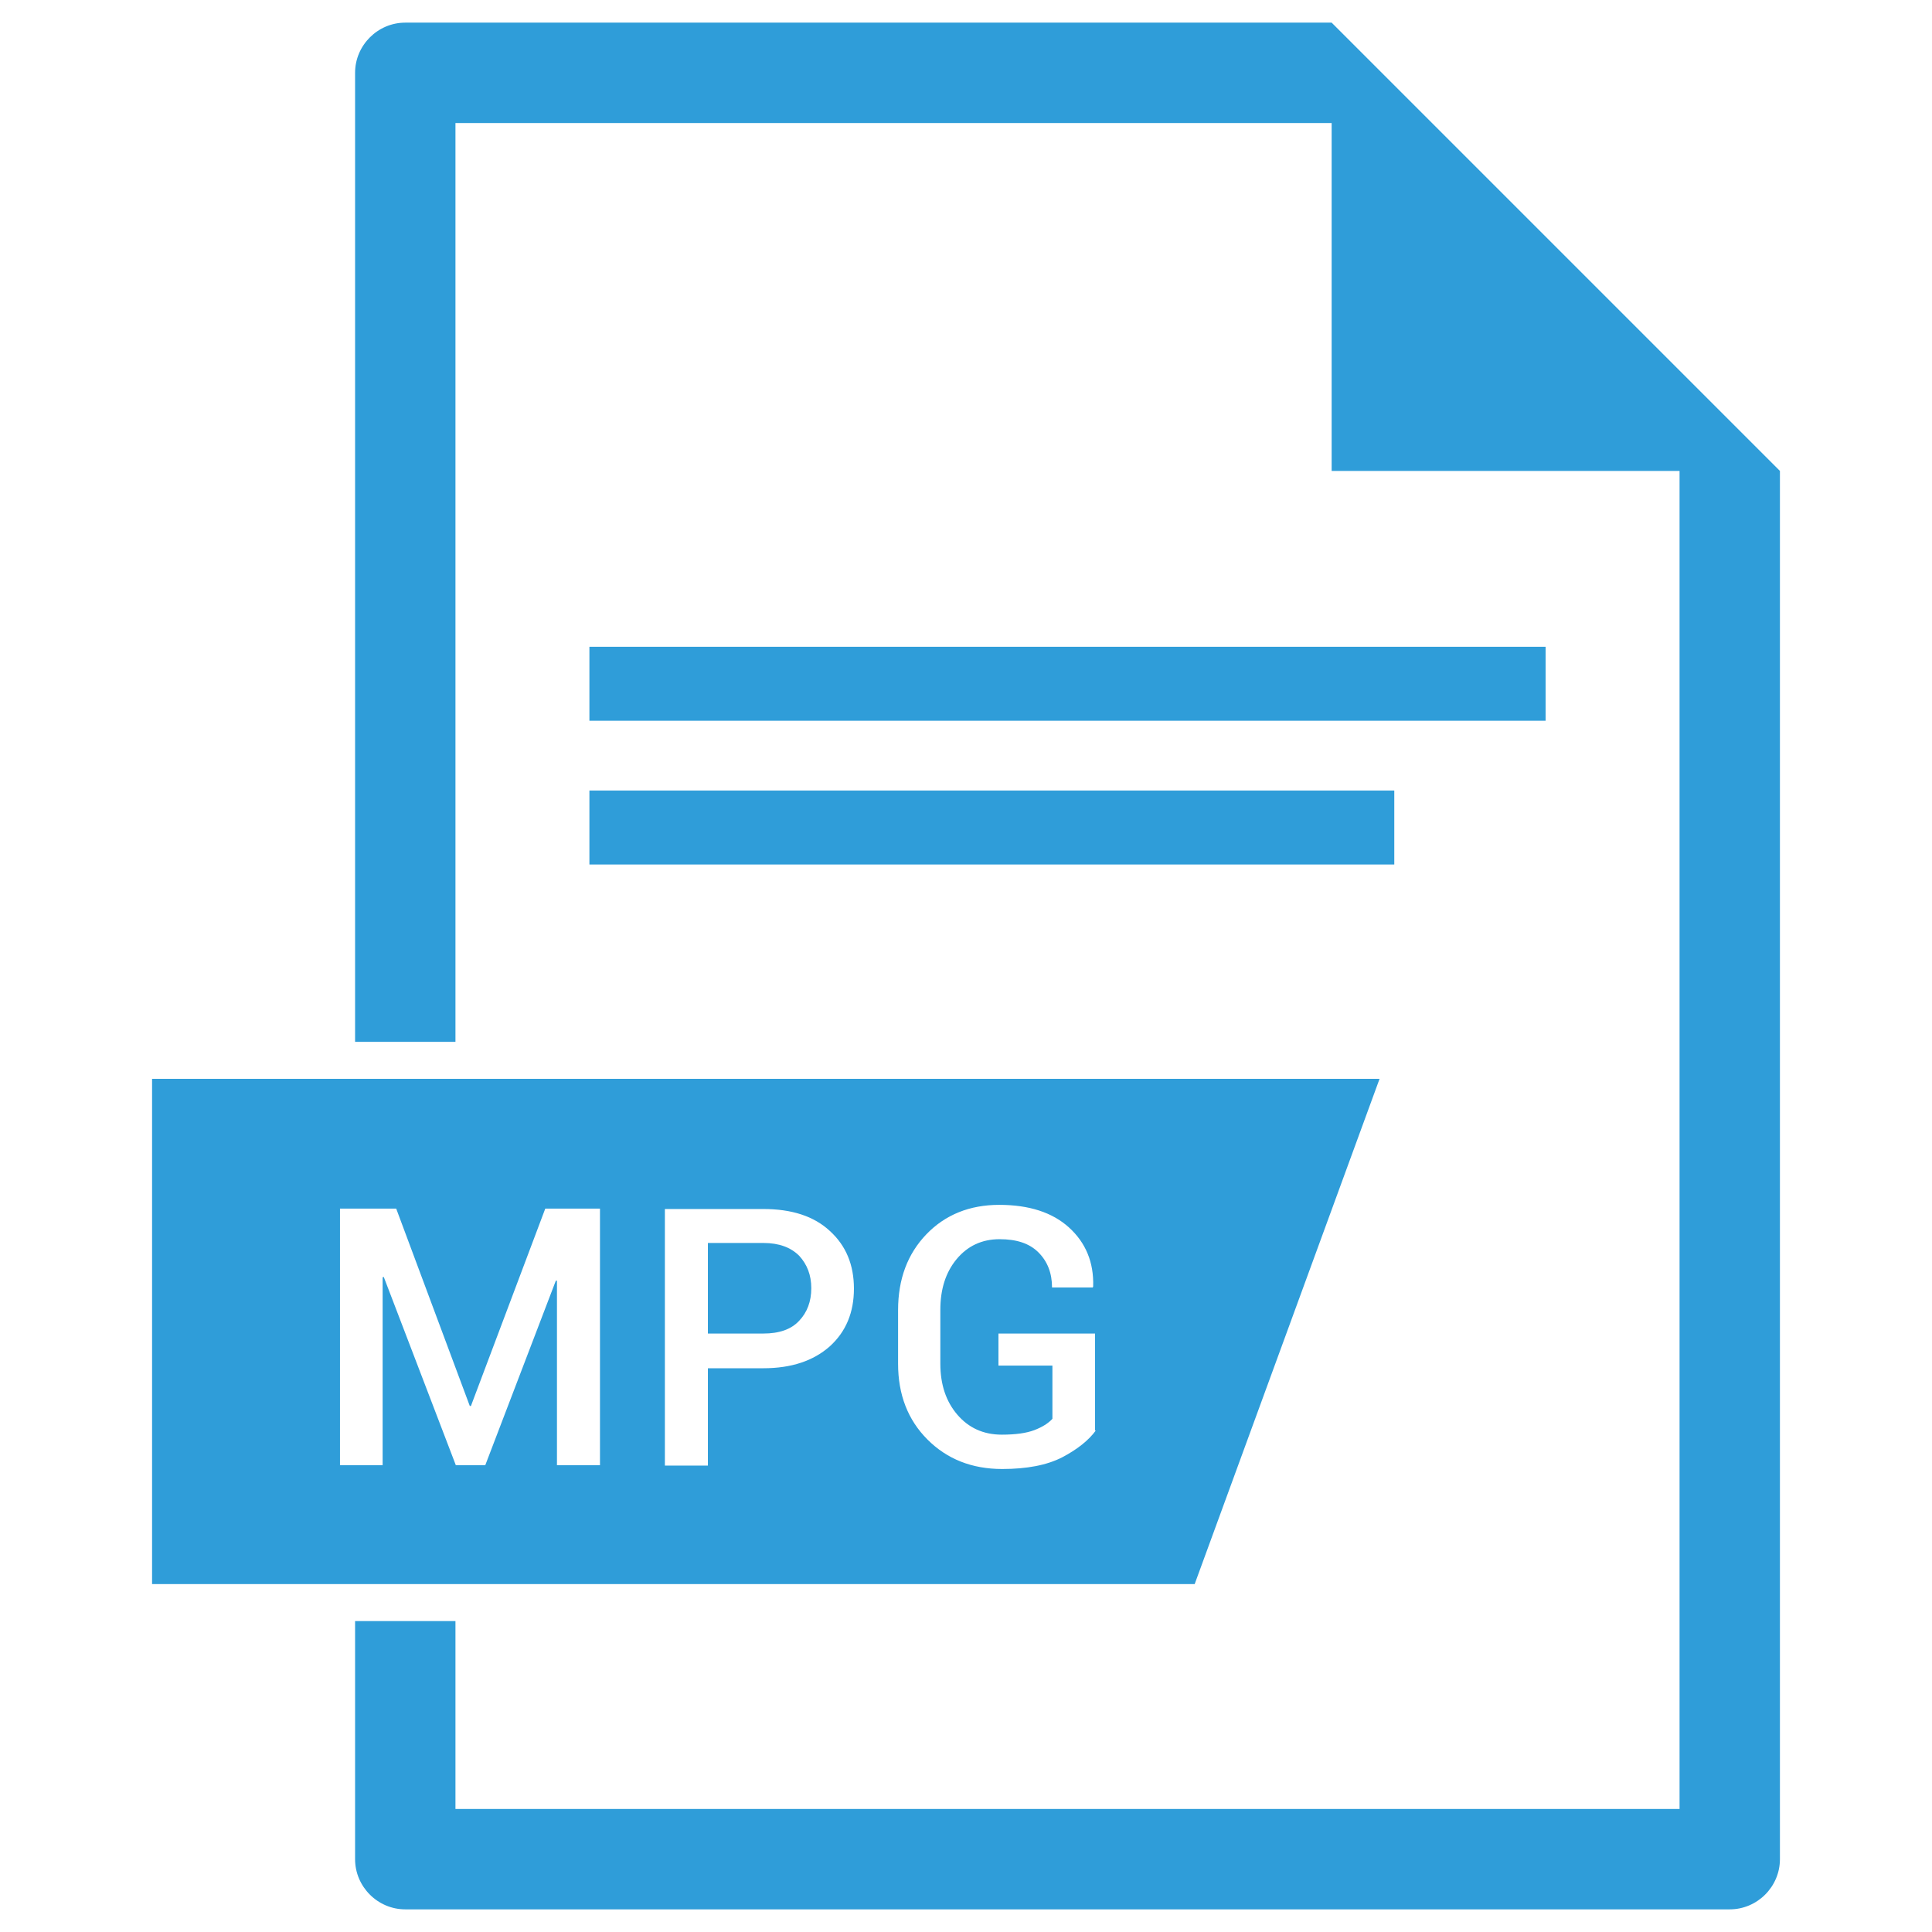 <?xml version="1.0" ?><svg id="Layer_1" style="enable-background:new 0 0 512 512;" version="1.1" viewBox="0 0 512 512" xml:space="preserve" xmlns="http://www.w3.org/2000/svg" xmlns:xlink="http://www.w3.org/1999/xlink"><style type="text/css">
	.st0{fill:#2F9DD9;}
</style><g id="XMLID_639_"><path class="st0" d="M202.3,329.4h-14.7v24h14.7c4.2,0,7.4-1.1,9.5-3.4c2.1-2.2,3.2-5.1,3.2-8.6   c0-3.5-1.1-6.3-3.2-8.6C209.6,330.6,206.5,329.4,202.3,329.4z" id="XMLID_648_"/><path class="st0" d="M365.6,285.9H40.3v133.9h276.3L365.6,285.9z M159,388.3h-11.4v-48.9l-0.3,0l-18.7,48.9h-7.8   l-19.1-49.9l-0.3,0.1v49.8H90.1v-68H105l19.5,52.3h0.3l19.7-52.3H159V388.3z M219.9,356.8c-4.3,3.8-10.1,5.8-17.6,5.8h-14.7v25.8   h-11.4v-68h26.1c7.5,0,13.4,1.9,17.6,5.8c4.3,3.9,6.4,9,6.4,15.3C226.3,347.8,224.2,352.9,219.9,356.8z M290.4,379.1   c-1.9,2.6-4.9,5-8.9,7.1c-4.1,2.1-9.4,3.1-15.9,3.1c-8,0-14.6-2.6-19.8-7.8c-5.2-5.2-7.8-11.9-7.8-20.1v-14.2   c0-8.2,2.5-14.9,7.5-20.1c5-5.2,11.5-7.8,19.3-7.8c7.9,0,14.1,2,18.5,6c4.4,4,6.6,9.2,6.4,15.6l-0.1,0.3h-10.8   c0-3.8-1.2-6.9-3.6-9.3s-5.8-3.5-10.3-3.5c-4.7,0-8.5,1.8-11.4,5.3c-2.9,3.5-4.3,8-4.3,13.4v14.3c0,5.5,1.5,10,4.5,13.5   c3,3.5,6.9,5.3,11.8,5.3c3.6,0,6.5-0.4,8.6-1.2c2.1-0.8,3.7-1.8,4.8-3v-14.1h-14.3v-8.5h25.6V379.1z" id="XMLID_643_"/><path class="st0" d="M352.9,6L352.9,6H107.4c-7.3,0-13.3,6-13.3,13.3v256.8h26.6V32.6h232.2v92.2h92.2v354.6H120.7   v-49.8H94.1v63.1c0,7.3,6,13.3,13.3,13.3h351c7.3,0,13.3-6,13.3-13.3V124.8L352.9,6z" id="XMLID_642_"/><rect class="st0" height="19.6" id="XMLID_641_" width="253.4" x="156.2" y="171.4"/><rect class="st0" height="19.6" id="XMLID_640_" width="213.3" x="156.2" y="209.5"/></g></svg>